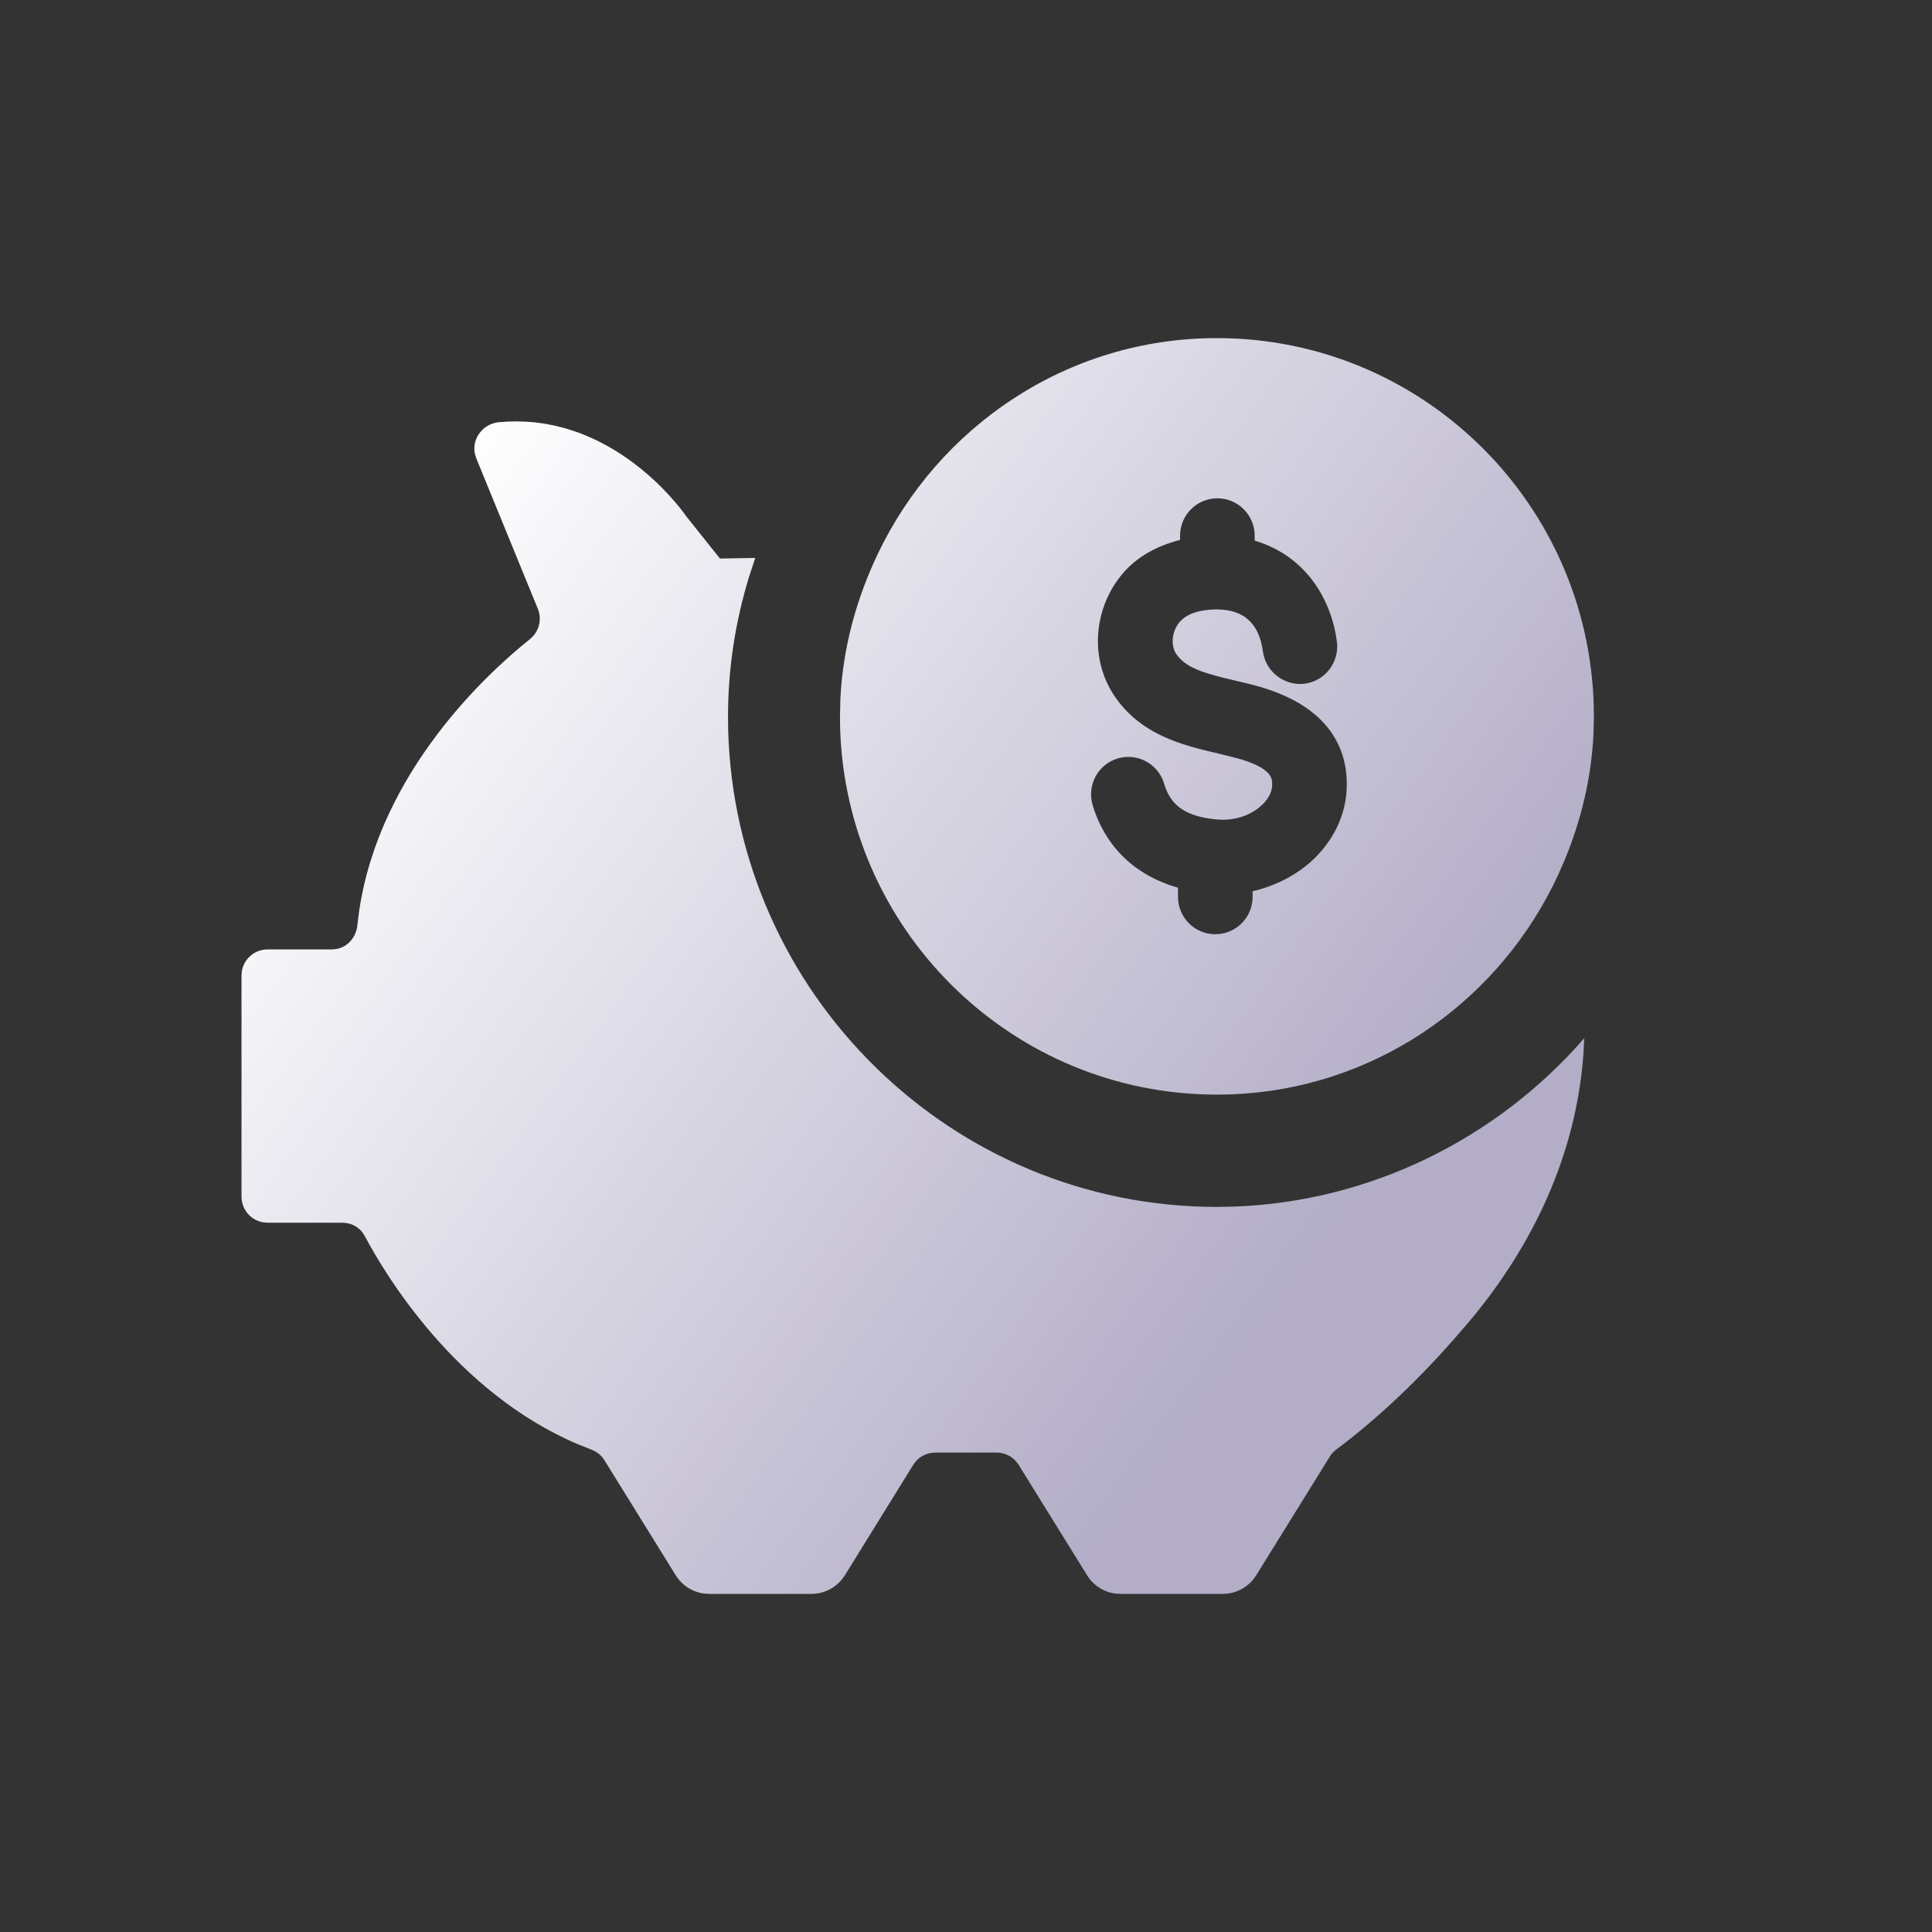 <svg xmlns="http://www.w3.org/2000/svg" xmlns:xlink="http://www.w3.org/1999/xlink" width="40" height="40" viewBox="0 0 40 40">
    <rect x="0" y="0" width="40" height="40" fill="#333333" stroke="none"/>
    <defs>
        <path id="prefix__a" d="M121 776L161 776 161 816 121 816z"/>
        <path id="prefix__b" d="M131.687 784.724l.232.008c2.055.13 3.285 1.952 3.285 1.952l.702.88.365-.006.366-.007-.132.402c-.287.942-.432 1.905-.432 2.88l.003.278c.148 5.47 4.631 9.877 10.118 9.877l.327-.006c2.823-.093 5.455-1.39 7.28-3.488l-.019.341c-.15 2.04-1.02 3.926-2.364 5.527l-.311.36c-.738.838-1.56 1.63-2.45 2.296l-.048.041c-.029.029-.055.06-.076.097l-1.524 2.458-.06.085c-.154.188-.386.301-.63.301h-2.123l-.104-.007c-.24-.031-.457-.17-.586-.38l-1.416-2.285-.055-.074c-.101-.113-.247-.18-.402-.18h-1.268l-.092.008c-.15.026-.284.114-.365.246l-1.415 2.286-.061.085c-.153.188-.384.301-.63.301h-2.122l-.104-.007c-.24-.031-.457-.17-.587-.38l-1.48-2.389-.051-.068c-.057-.063-.129-.11-.209-.141l-.295-.118c-2.515-1.074-3.97-3.492-4.403-4.308l-.053-.081c-.1-.125-.25-.193-.415-.193h-1.544l-.087-.007c-.257-.042-.452-.265-.452-.534v-4.578l.007-.087c.042-.257.264-.452.532-.452h1.332l.091-.008c.236-.042.412-.244.436-.49l.04-.313c.433-2.89 2.681-4.933 3.53-5.61l.066-.062c.139-.153.182-.375.101-.57l-1.273-3.112-.028-.087c-.073-.317.16-.632.497-.664.121-.01.24-.017.356-.017zM146.194 783l.248.004c4.113.129 7.426 3.451 7.554 7.58l.004.248-.008.352c-.044.931-.261 1.816-.603 2.636l-.134.304-.117.241c-1.247 2.462-3.736 4.184-6.65 4.293l-.294.005-.247-.004c-4.112-.128-7.424-3.45-7.553-7.578l-.003-.249.008-.36c.052-1.07.334-2.075.77-2.994 1.255-2.64 3.918-4.478 7.025-4.478zm.01 3.317c-.428 0-.772.347-.772.775v.087c-.476.121-.892.344-1.195.704-.602.72-.675 1.752-.174 2.51.551.832 1.441 1.04 2.157 1.207l.386.096c.737.203.734.427.733.548-.002.198-.128.35-.234.443-.2.18-.488.285-.79.285-.044 0-.087-.003-.132-.007-.623-.06-.946-.278-1.08-.737-.1-.336-.405-.557-.74-.557-.073 0-.146.01-.218.031-.41.12-.645.55-.524.962.154.53.587 1.377 1.768 1.715v.188c0 .43.346.775.772.775.428 0 .773-.346.773-.775v-.115c.436-.101.856-.303 1.193-.6.482-.427.751-.993.757-1.591.008-.703-.309-1.632-1.868-2.061-.145-.039-.294-.075-.445-.11-.628-.146-1.023-.258-1.221-.554-.117-.18-.088-.467.07-.654.205-.242.577-.26.764-.265.232.006.852.021.962.868.052.392.392.676.772.676.031 0 .064-.001.095-.006.423-.056.72-.445.666-.87-.112-.862-.63-1.772-1.702-2.092v-.1c0-.429-.346-.776-.772-.776z"/>
        <linearGradient id="prefix__c" x1="74.11%" x2="1.273%" y1="79.631%" y2="30.26%">
            <stop offset="0%" stop-color="#B3ADC7"/>
            <stop offset="100%" stop-color="#FFF"/>
        </linearGradient>
    </defs>
    <g fill="none" fill-rule="evenodd" transform="translate(-121 -776)">
        <use fill="url(#prefix__c)" xlink:href="#prefix__b"/>
    </g>
</svg>

